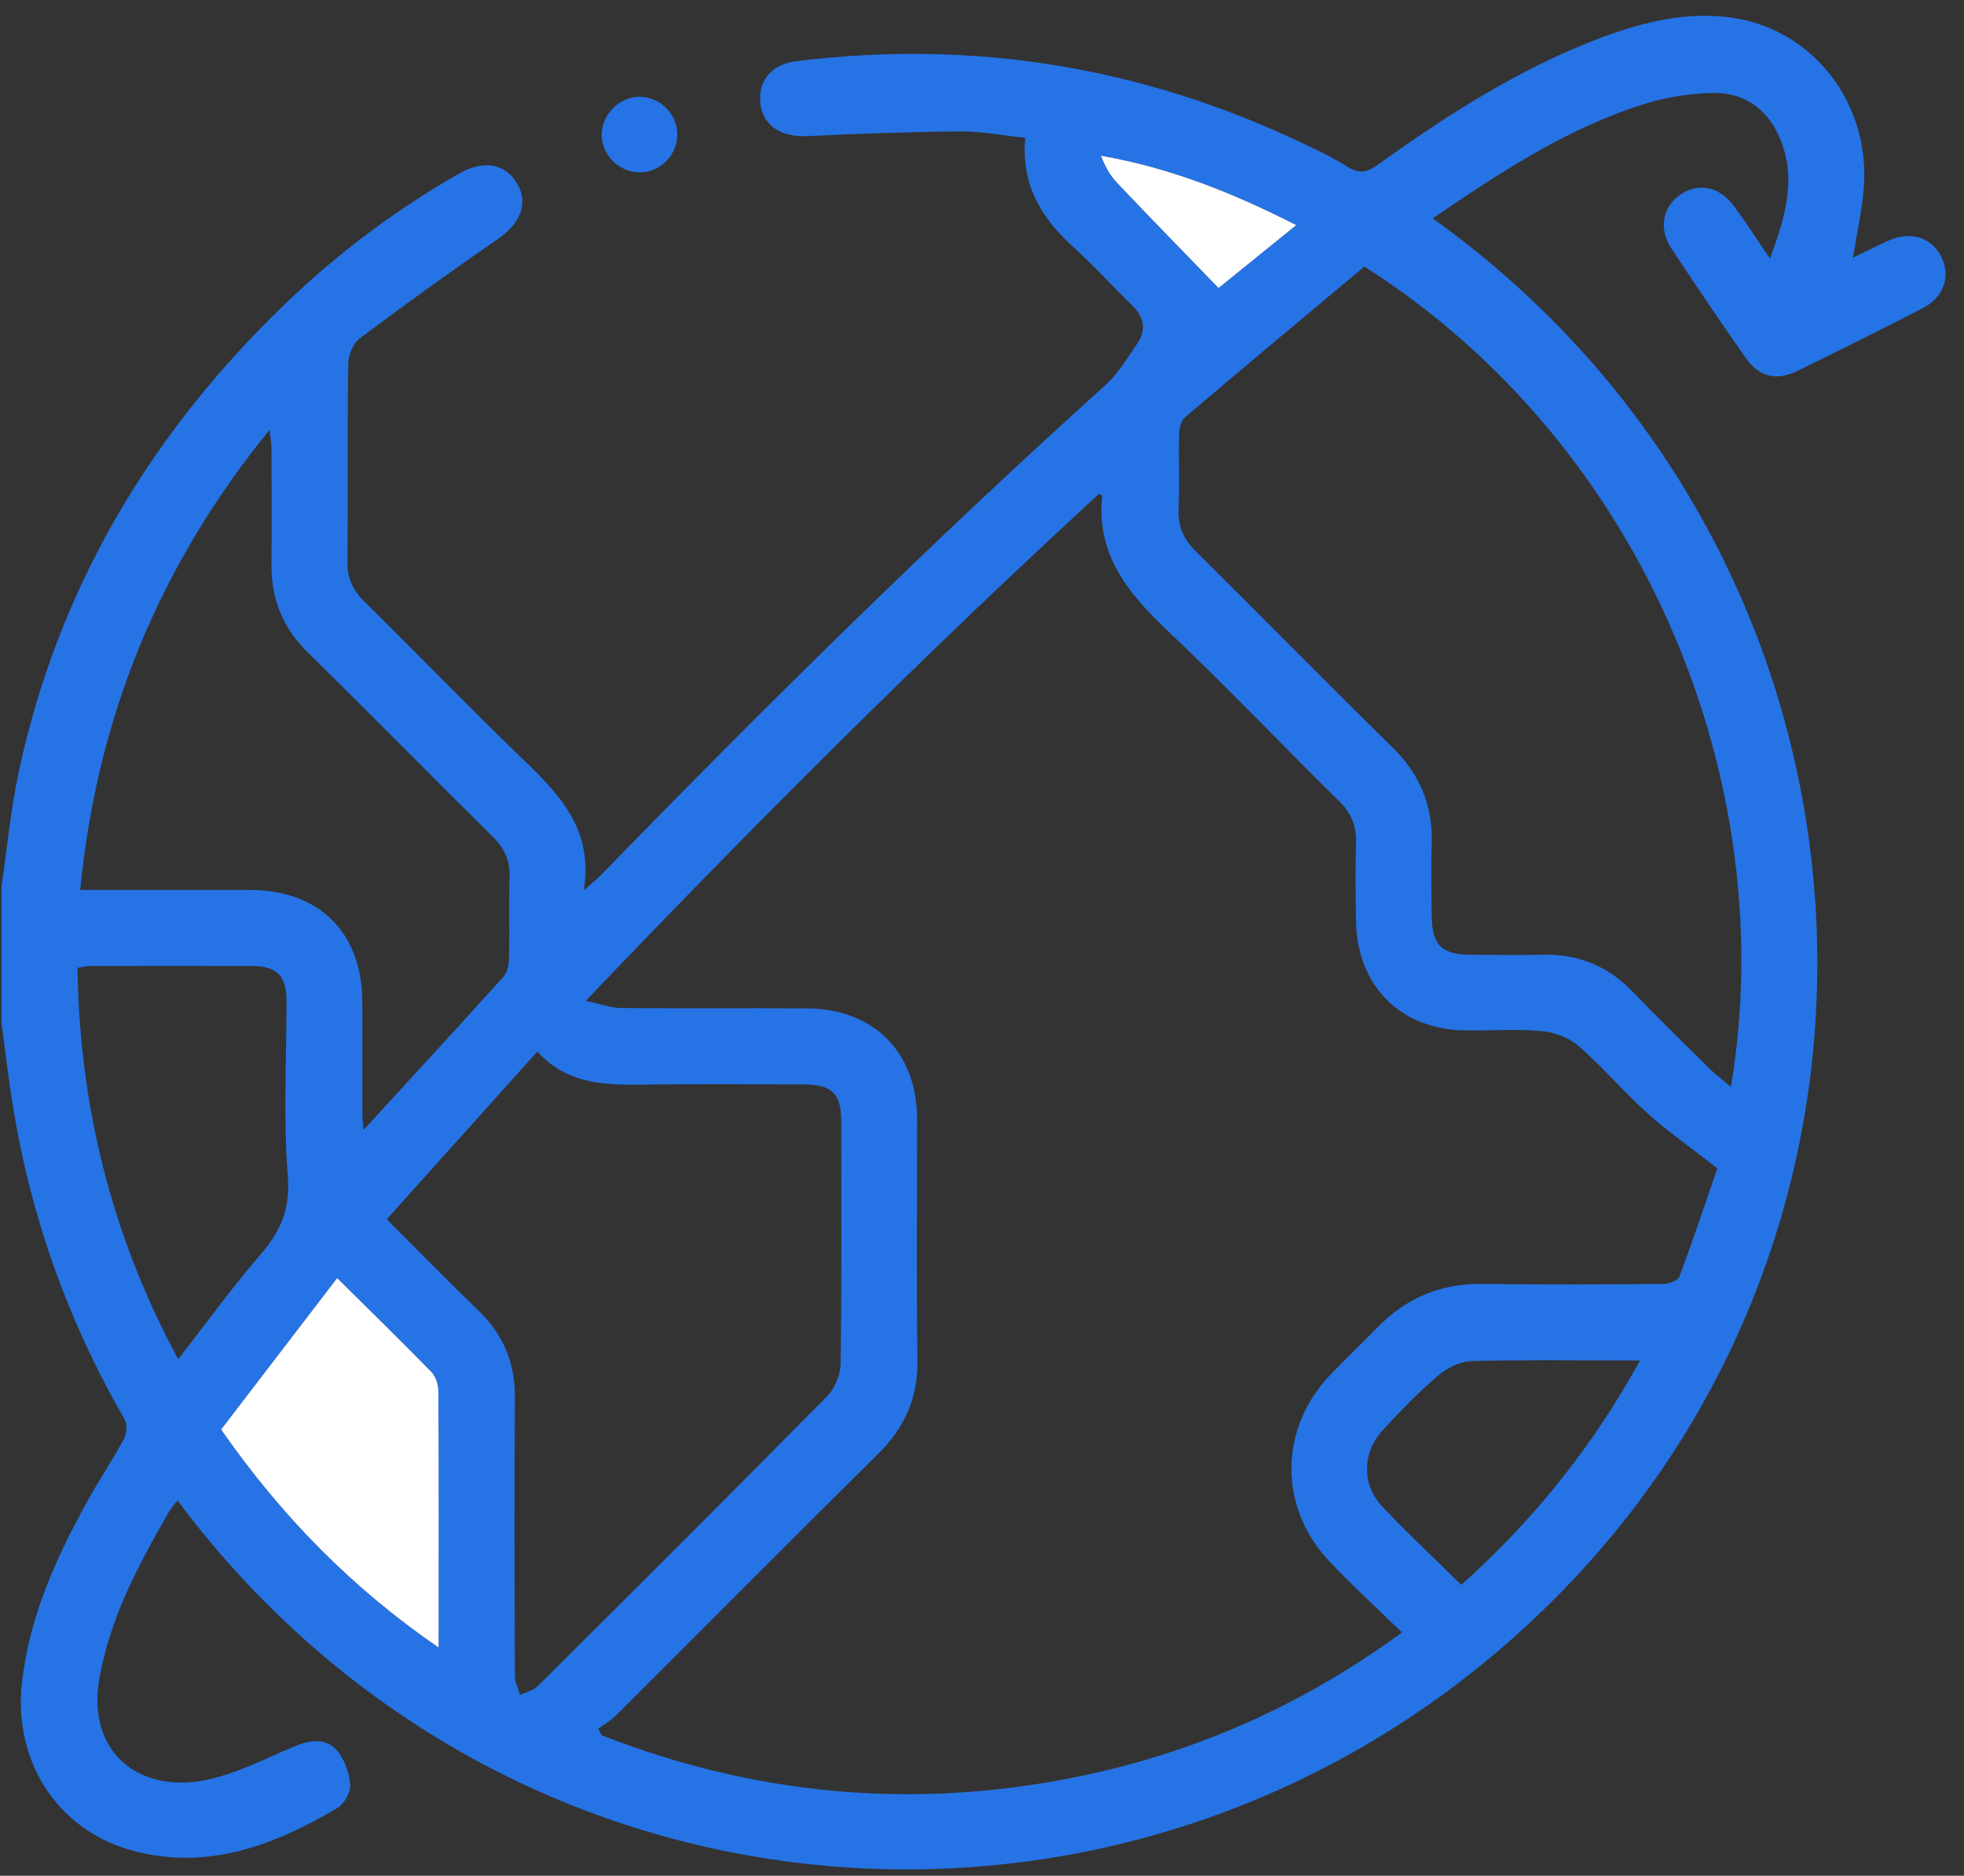 <svg width="89" height="85" viewBox="0 0 89 85" fill="none" xmlns="http://www.w3.org/2000/svg">
<rect x="0" y="0" width="89" height="85" fill="#333333" stroke="none"/>
<g id="Group 258">
<path id="Vector" d="M0.071 40.159C0.322 38.433 0.484 36.69 0.847 34.991C2.635 26.633 6.825 19.628 12.954 13.739C15.323 11.465 17.932 9.51 20.781 7.878C21.899 7.241 22.865 7.392 23.413 8.286C23.977 9.208 23.597 10.124 22.513 10.867C20.413 12.309 18.351 13.8 16.312 15.326C16.01 15.549 15.787 16.074 15.781 16.465C15.736 19.477 15.77 22.488 15.748 25.499C15.742 26.214 15.993 26.745 16.496 27.242C18.926 29.639 21.295 32.092 23.753 34.461C25.385 36.036 26.893 37.611 26.457 40.349C26.832 40.014 27.022 39.863 27.195 39.69C34.62 32.064 42.179 24.583 50.084 17.46C50.665 16.935 51.09 16.22 51.542 15.56C51.95 14.957 51.85 14.376 51.319 13.856C50.419 12.973 49.565 12.035 48.632 11.191C47.202 9.89 46.269 8.392 46.458 6.247C45.453 6.141 44.497 5.951 43.548 5.956C41.229 5.973 38.911 6.057 36.592 6.169C35.458 6.225 34.62 5.739 34.469 4.772C34.307 3.716 34.916 2.917 36.089 2.772C44.09 1.783 51.732 3.018 59.012 6.482C59.71 6.811 60.414 7.146 61.062 7.56C61.588 7.889 61.951 7.811 62.431 7.47C65.627 5.18 68.929 3.057 72.638 1.677C74.51 0.984 76.438 0.52 78.443 0.794C82.192 1.314 84.812 4.744 84.449 8.633C84.36 9.621 84.142 10.599 83.969 11.677C84.51 11.415 85.03 11.152 85.561 10.912C86.572 10.448 87.544 10.75 87.98 11.655C88.404 12.527 88.086 13.471 87.125 13.968C85.242 14.94 83.348 15.884 81.443 16.812C80.493 17.275 79.711 17.08 79.108 16.22C77.957 14.577 76.834 12.918 75.728 11.242C75.147 10.359 75.354 9.353 76.153 8.817C76.968 8.269 77.918 8.448 78.561 9.32C79.102 10.057 79.6 10.823 80.209 11.716C80.879 9.884 81.41 8.18 80.706 6.387C80.153 4.968 79.063 4.157 77.521 4.213C76.532 4.247 75.516 4.403 74.572 4.694C71.029 5.794 67.979 7.817 64.923 9.895C85.684 24.751 88.215 54.216 70.817 72.077C53.168 90.206 23.603 88.815 8.043 67.998C7.904 68.183 7.753 68.339 7.652 68.518C6.278 70.904 4.982 73.317 4.501 76.083C3.92 79.424 6.334 81.312 9.412 80.647C10.786 80.351 12.082 79.664 13.401 79.116C14.071 78.837 14.764 78.77 15.239 79.289C15.602 79.686 15.82 80.317 15.87 80.865C15.904 81.206 15.602 81.748 15.289 81.932C12.468 83.597 9.49 84.753 6.138 83.899C2.635 83.01 0.574 79.826 0.998 76.2C1.345 73.233 2.546 70.585 3.965 68.015C4.49 67.065 5.105 66.16 5.619 65.199C5.747 64.959 5.769 64.529 5.641 64.305C2.97 59.685 1.255 54.741 0.484 49.467C0.333 48.422 0.205 47.377 0.065 46.327C0.065 44.26 0.065 42.198 0.065 40.131L0.071 40.159ZM27.111 78.34C27.161 78.44 27.217 78.541 27.268 78.636C34.24 81.362 41.408 82.016 48.755 80.53C54.118 79.446 59.012 77.284 63.532 73.976C62.364 72.837 61.258 71.831 60.236 70.747C57.923 68.3 57.962 64.719 60.291 62.294C60.984 61.568 61.716 60.881 62.414 60.16C63.722 58.814 65.292 58.154 67.186 58.182C69.912 58.221 72.633 58.205 75.359 58.182C75.616 58.182 76.035 58.037 76.102 57.858C76.745 56.126 77.331 54.378 77.823 52.942C76.627 52.009 75.605 51.299 74.683 50.472C73.599 49.495 72.644 48.372 71.549 47.411C71.119 47.037 70.465 46.785 69.895 46.729C68.756 46.623 67.605 46.707 66.459 46.696C63.498 46.679 61.498 44.707 61.448 41.746C61.426 40.539 61.42 39.338 61.448 38.131C61.465 37.394 61.219 36.829 60.682 36.304C58.068 33.729 55.537 31.064 52.872 28.544C51.09 26.857 49.671 25.097 49.945 22.471C49.945 22.46 49.906 22.443 49.81 22.371C41.86 29.684 34.212 37.321 26.541 45.355C27.234 45.5 27.681 45.673 28.134 45.679C30.944 45.707 33.754 45.679 36.564 45.696C39.609 45.718 41.553 47.685 41.559 50.724C41.564 54.367 41.525 58.009 41.575 61.652C41.598 63.345 41 64.685 39.81 65.864C35.838 69.797 31.899 73.764 27.938 77.714C27.698 77.954 27.39 78.133 27.117 78.334L27.111 78.34ZM78.438 49.238C80.717 35.723 74.7 20.27 61.828 12.08C59.135 14.331 56.409 16.605 53.705 18.907C53.526 19.058 53.436 19.398 53.431 19.655C53.403 20.801 53.453 21.952 53.408 23.091C53.375 23.873 53.649 24.449 54.196 24.991C57.168 27.935 60.096 30.924 63.085 33.852C64.336 35.075 64.934 36.494 64.878 38.232C64.845 39.321 64.867 40.41 64.878 41.5C64.889 42.819 65.331 43.26 66.627 43.265C67.716 43.265 68.806 43.293 69.895 43.265C71.543 43.215 72.901 43.796 74.035 44.986C75.164 46.171 76.337 47.305 77.499 48.456C77.756 48.707 78.052 48.925 78.438 49.249V49.238ZM17.524 55.249C18.965 56.691 20.306 58.059 21.686 59.395C22.832 60.495 23.351 61.797 23.334 63.389C23.301 67.574 23.318 71.764 23.334 75.948C23.334 76.233 23.485 76.524 23.569 76.809C23.832 76.68 24.161 76.613 24.357 76.418C28.748 72.049 33.134 67.68 37.486 63.266C37.843 62.909 38.089 62.272 38.095 61.764C38.145 58.121 38.123 54.478 38.123 50.841C38.123 49.562 37.715 49.148 36.419 49.143C34.067 49.137 31.715 49.115 29.363 49.148C27.536 49.176 25.737 49.193 24.351 47.651C22.044 50.221 19.826 52.69 17.53 55.249H17.524ZM3.646 40.327C4.049 40.327 4.328 40.327 4.607 40.327C6.842 40.327 9.077 40.327 11.312 40.327C14.474 40.332 16.412 42.26 16.418 45.4C16.418 47.065 16.418 48.724 16.418 50.389C16.418 50.623 16.451 50.864 16.474 51.204C18.653 48.824 20.753 46.55 22.82 44.254C23.005 44.053 23.061 43.684 23.066 43.388C23.094 42.159 23.055 40.925 23.089 39.69C23.105 38.975 22.854 38.444 22.351 37.941C19.541 35.159 16.77 32.337 13.948 29.567C12.814 28.449 12.284 27.142 12.3 25.566C12.323 23.79 12.306 22.013 12.3 20.236C12.3 20.035 12.256 19.834 12.211 19.482C7.216 25.628 4.401 32.477 3.635 40.327H3.646ZM8.077 61.59C9.339 59.976 10.49 58.372 11.775 56.886C12.686 55.83 13.166 54.83 13.043 53.327C12.831 50.679 12.988 48.003 12.982 45.338C12.982 44.215 12.541 43.779 11.418 43.774C8.982 43.768 6.546 43.774 4.11 43.774C3.92 43.774 3.736 43.824 3.512 43.858C3.602 50.148 5.065 56.02 8.077 61.596V61.59ZM10.021 64.78C12.758 68.702 15.938 71.954 19.876 74.658C19.876 70.658 19.882 66.847 19.865 63.037C19.865 62.747 19.753 62.378 19.558 62.182C18.183 60.775 16.77 59.395 15.278 57.92C13.507 60.227 11.775 62.49 10.021 64.78ZM66.219 71.82C69.493 68.892 72.169 65.562 74.32 61.652C71.661 61.652 69.169 61.613 66.683 61.68C66.163 61.696 65.566 61.992 65.158 62.344C64.269 63.104 63.448 63.953 62.655 64.814C61.733 65.814 61.705 67.272 62.621 68.25C63.755 69.457 64.973 70.591 66.213 71.814L66.219 71.82ZM58.738 10.202C55.833 8.716 52.995 7.599 49.889 7.057C50.073 7.532 50.297 7.951 50.615 8.281C52.123 9.867 53.649 11.431 55.219 13.052C56.247 12.219 57.437 11.258 58.738 10.202Z" fill="#2673E5"/>
<path id="Vector_2" d="M29.011 7.811C28.089 7.822 27.29 7.068 27.268 6.152C27.24 5.208 28.061 4.375 29 4.386C29.927 4.403 30.698 5.174 30.692 6.096C30.692 7.023 29.933 7.8 29.011 7.811Z" fill="#2673E5"/>
<path id="Vector_3" d="M10.021 64.78C11.775 62.489 13.513 60.227 15.278 57.919C16.77 59.394 18.183 60.774 19.558 62.182C19.753 62.383 19.86 62.746 19.865 63.037C19.887 66.847 19.876 70.652 19.876 74.658C15.938 71.954 12.753 68.702 10.021 64.78Z" fill="white"/>
<path id="Vector_4" d="M58.738 10.202C57.437 11.258 56.247 12.219 55.219 13.051C53.649 11.431 52.123 9.867 50.615 8.28C50.302 7.951 50.073 7.532 49.889 7.057C52.989 7.599 55.828 8.716 58.738 10.202Z" fill="white"/>
</g>
</svg>
